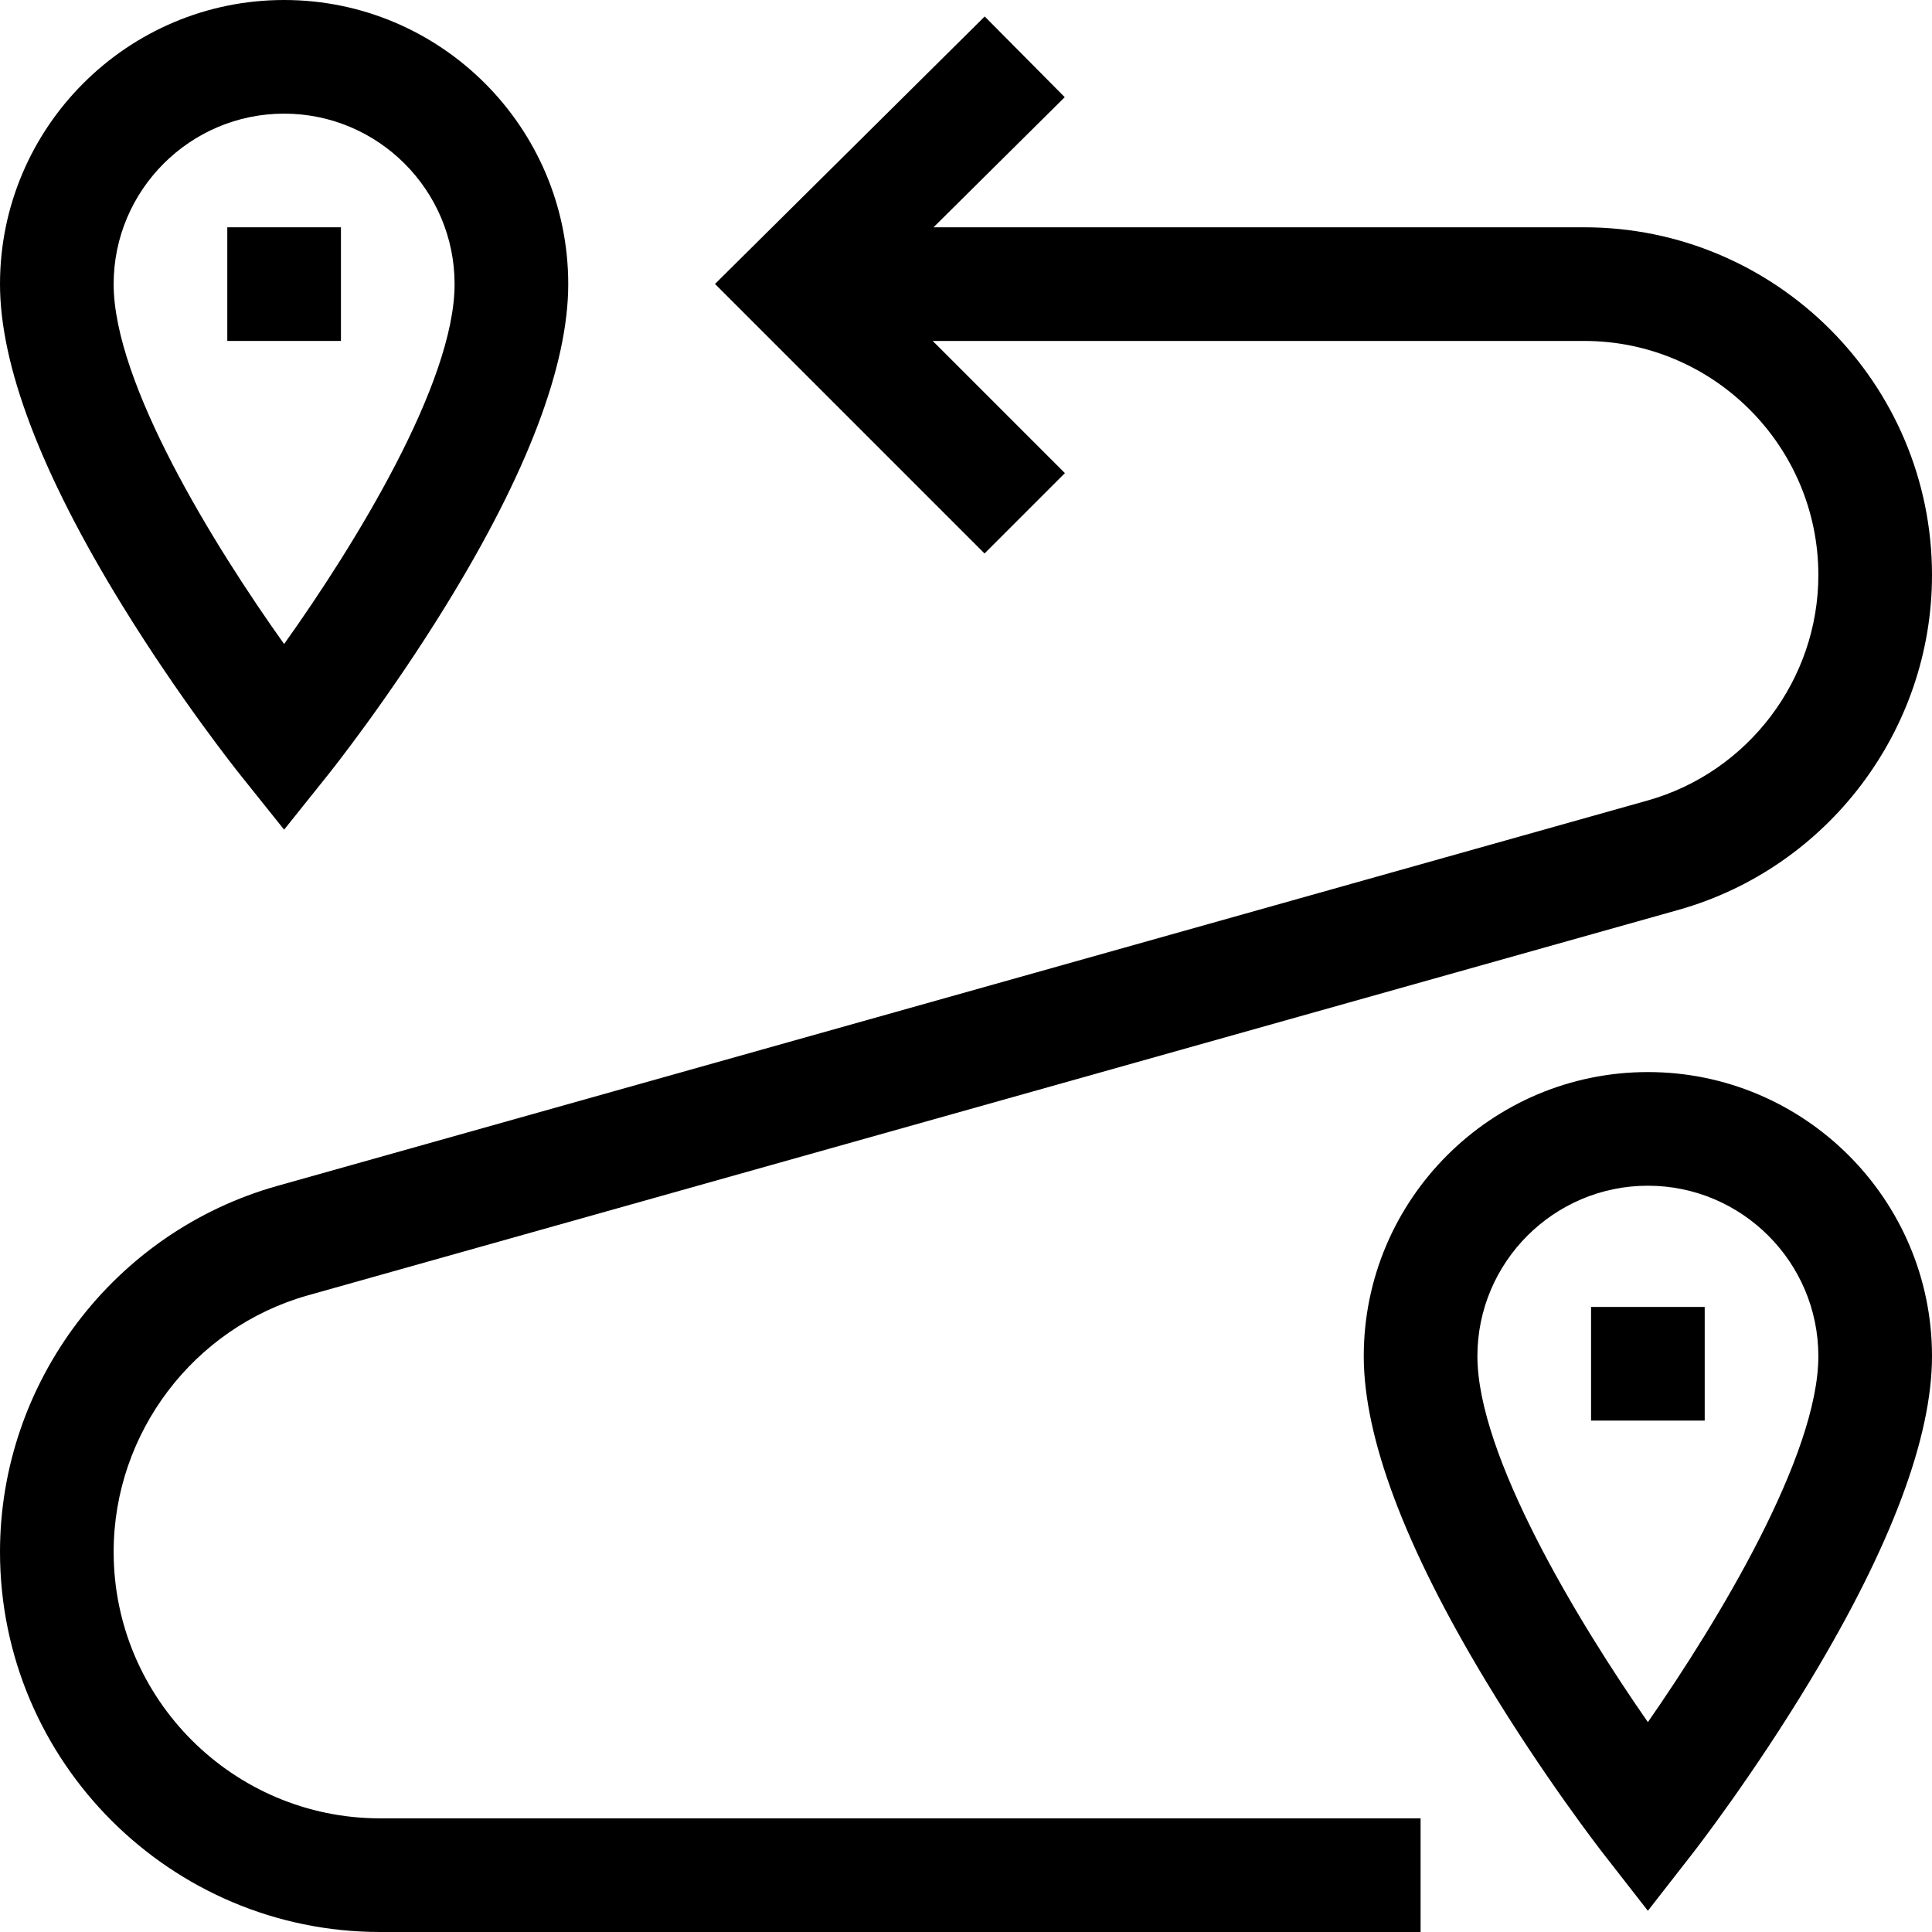 <svg id="Capa_1" enable-background="new 0 0 510 510" height="512" viewBox="0 0 510 510" width="512" xmlns="http://www.w3.org/2000/svg"><g><path d="m60 60h30v30h-30z"/><path d="m30 409.653c0-31.376 21.095-59.224 51.3-67.719l361.745-101.741c39.422-11.086 66.955-47.429 66.955-88.382 0-50.624-41.187-91.811-91.812-91.811h-171.761l34.636-34.35-21.125-21.3-71.195 70.606 71.151 71.15 21.213-21.213-34.894-34.893h171.975c34.083 0 61.812 27.729 61.812 61.811 0 27.57-18.536 52.039-45.077 59.503l-361.745 101.742c-43.086 12.118-73.178 51.841-73.178 96.598 0 55.331 45.015 100.346 100.346 100.346h274.654v-30h-274.654c-38.789 0-70.346-31.558-70.346-70.347z"/><path d="m63.287 204.37 11.713 14.642 11.713-14.642c.636-.795 15.753-19.758 31.062-44.634 21.383-34.747 32.225-63.257 32.225-84.736 0-41.355-33.645-75-75-75s-75 33.645-75 75c0 21.479 10.842 49.989 32.225 84.736 15.309 24.876 30.426 43.839 31.062 44.634zm11.713-174.37c24.813 0 45 20.187 45 45 0 26.139-26.43 68.951-45 95.007-18.571-26.058-45-68.868-45-95.007 0-24.813 20.187-45 45-45z"/><path d="m435 283c-41.355 0-75 33.645-75 75 0 21.431 10.818 50.238 32.154 85.621 15.287 25.35 30.379 44.784 31.014 45.599l11.832 15.184 11.832-15.185c.635-.814 15.727-20.248 31.014-45.599 21.336-35.382 32.154-64.189 32.154-85.62 0-41.355-33.645-75-75-75zm0 171.599c-18.605-26.746-45-70.431-45-96.599 0-24.814 20.186-45 45-45 24.813 0 45 20.186 45 45 0 26.168-26.397 69.854-45 96.599z"/><path d="m420 345h30v30h-30z"/></g></svg>